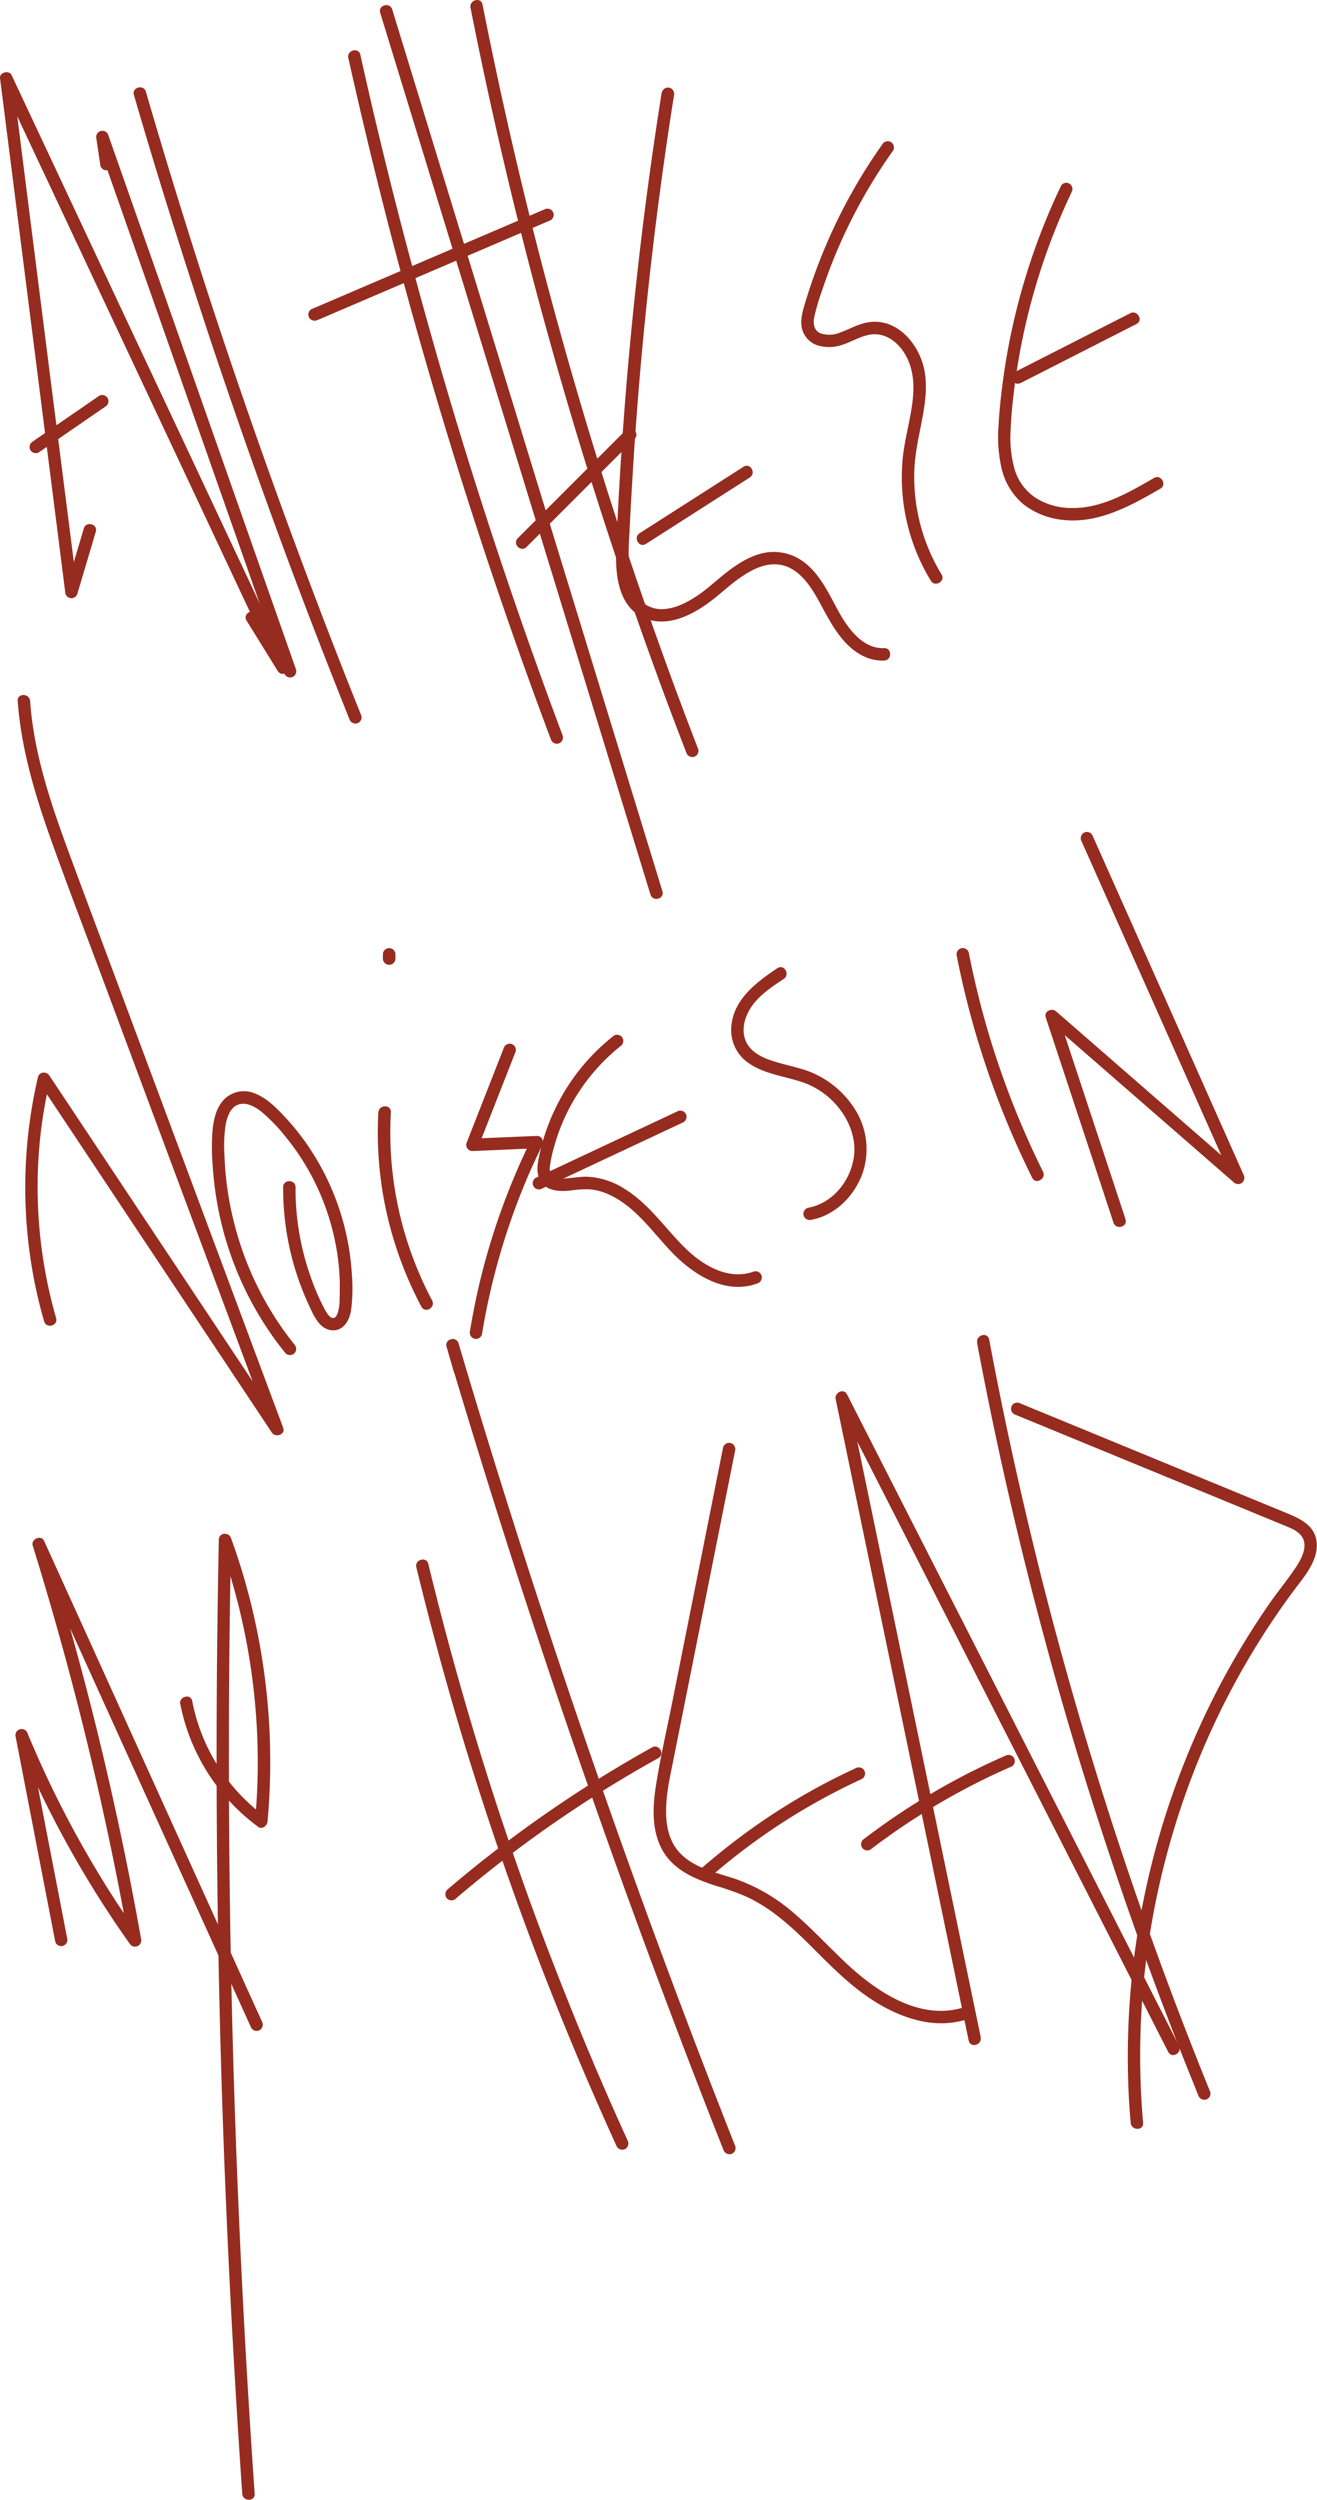<svg id="Layer_38" data-name="Layer 38" xmlns="http://www.w3.org/2000/svg" viewBox="0 0 529.48 1004.64"><defs><style>.cls-1{fill:#952c1f;}</style></defs><path class="cls-1" d="M83.76,270.79l-7.39,24.87,4.91.66Q76.17,256,71,215.62l-10.2-80.45L55.09,89.88l-4.66,1.26,21.66,46.11,21.76,46.34,21.66,46.12,21.76,46.34,21.66,46.11,2.76,5.88,4.32-2.53-12.5-20.22c-1.69-2.73-6-.23-4.32,2.52L161.69,328c1.72,2.77,5.67.35,4.32-2.53L144.35,279.4l-21.76-46.34L100.93,187,79.17,140.61,57.51,94.49l-2.76-5.88c-1-2.16-5-1.18-4.66,1.27l10.24,80.69L70.53,251l5.75,45.3a2.5,2.5,0,0,0,4.91.67l7.39-24.87c.92-3.09-3.91-4.41-4.82-1.33Z" transform="translate(-50.07 -58.39)"/><path class="cls-1" d="M65.7,240.19,92.44,221.8a2.5,2.5,0,0,0-2.52-4.32L63.18,235.87a2.57,2.57,0,0,0-.9,3.42,2.54,2.54,0,0,0,3.42.9Z" transform="translate(-50.07 -58.39)"/><path class="cls-1" d="M95.26,123.71l-1.62-10.92-4.82,1.33,29.45,83.81,29.46,83.82,16.55,47.09a2.56,2.56,0,0,0,3.07,1.74,2.52,2.52,0,0,0,1.75-3.07l-29.46-83.82-29.45-83.81L93.64,112.79a2.5,2.5,0,0,0-4.82,1.33L90.44,125a2.53,2.53,0,0,0,3.08,1.75,2.57,2.57,0,0,0,1.74-3.08Z" transform="translate(-50.07 -58.39)"/><path class="cls-1" d="M103.92,96.6q7.23,24.86,15,49.57t15.89,49.28q8.19,24.56,16.85,49T169.38,293q9.13,24.23,18.72,48.28l2.43,6.09a2.6,2.6,0,0,0,3.08,1.75,2.53,2.53,0,0,0,1.75-3.08q-9.65-24-18.83-48.23t-17.9-48.58q-8.72-24.37-17-48.92t-16-49.23q-7.77-24.71-15.07-49.54-.93-3.15-1.84-6.3c-.9-3.08-5.72-1.77-4.82,1.33Z" transform="translate(-50.07 -58.39)"/><path class="cls-1" d="M190.12,81.72Q196.2,109,203,136.11t14.3,53.77q7.56,26.91,15.84,53.6t17.22,52.9q9,26.46,18.75,52.66,1.19,3.21,2.4,6.42a2.56,2.56,0,0,0,3.07,1.75,2.53,2.53,0,0,0,1.75-3.08q-9.83-26.16-18.93-52.59T240,248.7q-8.39-26.67-16-53.56t-14.49-53.71q-6.92-27.09-13.07-54.35-.76-3.35-1.5-6.69c-.7-3.14-5.53-1.81-4.83,1.33Z" transform="translate(-50.07 -58.39)"/><path class="cls-1" d="M202.93,63.56l21.19,69.1,21.19,69.1,21.18,69.11L287.68,340l21.19,69.1,2.7,8.81c.94,3.06,5.77,1.76,4.82-1.33l-21.19-69.1L274,278.34l-21.18-69.1-21.19-69.1L210.46,71l-2.7-8.81c-.95-3.07-5.77-1.76-4.83,1.33Z" transform="translate(-50.07 -58.39)"/><path class="cls-1" d="M239.24,61.53q5.91,29.89,12.83,59.58T266.85,180q7.92,29.43,16.84,58.58t18.83,58q9.9,28.83,20.78,57.3l2.67,6.95a2.58,2.58,0,0,0,3.08,1.74,2.51,2.51,0,0,0,1.74-3.07q-11-28.43-21-57.22-10-28.63-19-57.62t-17.09-58.5q-8.06-29.4-15.1-59.06T245.52,67.49q-.74-3.64-1.46-7.29c-.62-3.16-5.44-1.82-4.82,1.33Z" transform="translate(-50.07 -58.39)"/><path class="cls-1" d="M261.75,278.24l43.46-43.46c2.27-2.28-1.26-5.81-3.54-3.53L258.22,274.7c-2.28,2.28,1.25,5.81,3.53,3.54Z" transform="translate(-50.07 -58.39)"/><path class="cls-1" d="M316.14,95.31q-6,37.62-10.14,75.49-4.14,37.65-6.49,75.47-.6,9.48-1.07,19c-.28,5.71-.69,11.44-.7,17.16,0,8.88,1.71,19.62,10.59,24,9.82,4.79,20.78-1.13,28.51-7.22,4-3.15,7.68-6.66,12-9.46,4-2.62,8.49-4.8,13.37-4.54,9.13.48,14.35,9.63,18.18,16.77,4.39,8.17,9.29,17.28,18.45,20.82a17,17,0,0,0,6.69,1.07c3.2-.13,3.22-5.13,0-5-9,.36-15-8.59-18.82-15.63-4.13-7.69-8.34-16.69-16.51-20.87a20,20,0,0,0-14.45-1.41c-4.91,1.33-9.28,4.16-13.28,7.23s-7.67,6.64-11.87,9.47c-3.89,2.62-8.43,5.08-13.19,5.47a12,12,0,0,1-10.81-4.49c-2.41-3.15-3.29-7.32-3.62-11.19a117.45,117.45,0,0,1,.18-15.24q.43-9.36,1-18.73,2.13-37.07,6-74t9.47-73.73q.69-4.51,1.41-9a2.59,2.59,0,0,0-1.75-3.08,2.5,2.5,0,0,0-3.07,1.75Z" transform="translate(-50.07 -58.39)"/><path class="cls-1" d="M309.73,277l41.79-26.72c2.71-1.73.2-6.06-2.52-4.32l-41.79,26.73c-2.7,1.73-.2,6.05,2.52,4.31Z" transform="translate(-50.07 -58.39)"/><path class="cls-1" d="M404.81,116.38a217.33,217.33,0,0,0-22.75,40.77A221.47,221.47,0,0,0,374,179.32c-1.09,3.61-2.38,7.48-1.47,11.27a9.45,9.45,0,0,0,6.72,6.74,16,16,0,0,0,9.12-.25c3.58-1.12,6.83-3.11,10.48-4,5.69-1.45,11,1.67,14.2,6.29,4,5.78,4.71,12.47,4,19.34-.84,8.12-3.29,16-4.08,24.14a79.91,79.91,0,0,0,8.59,44.08c.85,1.65,1.77,3.27,2.74,4.85,1.68,2.75,6,.24,4.32-2.52a75.22,75.22,0,0,1-10.95-41.92c.29-7.85,2.29-15.37,3.61-23.08,1.25-7.35,1.83-15.11-1.09-22.14-2.42-5.83-6.7-11.05-12.7-13.38a16.26,16.26,0,0,0-9.56-.58c-3.6.83-6.81,2.74-10.29,3.94a11,11,0,0,1-7.66.25c-2.57-1-3.09-3.74-2.57-6.44a89.24,89.24,0,0,1,3.24-11q1.8-5.4,3.87-10.68a212.71,212.71,0,0,1,21.32-40.57c1.08-1.6,2.17-3.19,3.29-4.76a2.53,2.53,0,0,0-.9-3.43,2.56,2.56,0,0,0-3.42.9Z" transform="translate(-50.07 -58.39)"/><path class="cls-1" d="M476.63,133.09a262.81,262.81,0,0,0-23.11,76.64c-.91,6.56-1.66,13.17-2,19.79a56.83,56.83,0,0,0,1.29,17.4,26.56,26.56,0,0,0,8.84,14.23,30.43,30.43,0,0,0,15.3,6.13c14.39,1.82,27.61-5.55,39.62-12.49,2.78-1.61.27-5.93-2.53-4.32-10.15,5.87-21.09,12.3-33.2,12.09a27.29,27.29,0,0,1-14.1-3.89A20.85,20.85,0,0,1,458,247.06a46.45,46.45,0,0,1-1.63-15.57c.21-6.14.88-12.28,1.66-18.37a258.91,258.91,0,0,1,22.87-77.51,2.57,2.57,0,0,0-.89-3.42,2.52,2.52,0,0,0-3.42.9Z" transform="translate(-50.07 -58.39)"/><path class="cls-1" d="M460.41,212.33,507,188.59c2.87-1.46.34-5.78-2.52-4.32L457.89,208c-2.87,1.46-.34,5.77,2.52,4.31Z" transform="translate(-50.07 -58.39)"/><path class="cls-1" d="M177.79,187l73-31.26,20.65-8.85a2.52,2.52,0,0,0,.89-3.42,2.56,2.56,0,0,0-3.42-.9L195.92,173.8l-20.65,8.85a2.52,2.52,0,0,0-.9,3.42,2.57,2.57,0,0,0,3.42.9Z" transform="translate(-50.07 -58.39)"/><path class="cls-1" d="M72.63,588.11a190.36,190.36,0,0,1-6.16-74.66,187.52,187.52,0,0,1,3.69-20.89l-4.57.6q18.27,27.46,36.53,54.93L138.65,603l20.69,31.11c1.48,2.22,5.62.88,4.57-1.92l-21.46-57.57-21.36-57.3L99.63,459.77c-7.07-19-14.19-37.94-21.21-56.93-6.66-18-13.13-36.44-15.54-55.59q-.45-3.56-.7-7.13c-.24-3.19-5.24-3.21-5,0,1.42,19.38,7.05,38,13.57,56.24,6.84,19.1,14.11,38.05,21.2,57.06L113.41,511l21.46,57.57,21.56,57.85,2.66,7.13,4.57-1.93-36.53-54.93L90.6,521.75,69.91,490.64c-1.13-1.7-4-1.61-4.57.6a195.29,195.29,0,0,0-2.4,76.87,189.72,189.72,0,0,0,4.87,21.33c.89,3.09,5.71,1.77,4.82-1.33Z" transform="translate(-50.07 -58.39)"/><path class="cls-1" d="M163.91,535.52a111.09,111.09,0,0,0,10.18,47.05c1.86,4,4.16,9.93,9.29,10.45,4.71.48,7.22-4,7.84-8.07a69,69,0,0,0,.32-14.29A102.62,102.62,0,0,0,173,517.59a100.28,100.28,0,0,0-9.14-11.11c-3.38-3.55-7.08-7.13-11.78-8.81a11.18,11.18,0,0,0-12.4,3.1c-2.72,3.24-3.71,7.47-4.13,11.58a88.46,88.46,0,0,0,0,14.19,136.58,136.58,0,0,0,1.78,15.08,132.79,132.79,0,0,0,22.95,54.65c1.48,2.05,3,4.06,4.61,6a2.53,2.53,0,0,0,3.54,0,2.56,2.56,0,0,0,0-3.54,127.71,127.71,0,0,1-24.16-48.6A126.12,126.12,0,0,1,140.33,523a59.77,59.77,0,0,1,.38-12.11c.52-3,1.56-6.55,4.21-8.13,3.45-2,7.56.25,10.36,2.52a68.73,68.73,0,0,1,9.24,9.52,96.63,96.63,0,0,1,13.63,21.92,98,98,0,0,1,7.39,24.73,91.83,91.83,0,0,1,1.14,12.83c0,2.13,0,4.25-.08,6.38a18.08,18.08,0,0,1-.76,5.38c-.41,1.15-1,2.27-2.13,2-1.34-.27-2.37-2.16-3-3.28A90.6,90.6,0,0,1,175,571.64a106.85,106.85,0,0,1-5.92-28.89q-.21-3.62-.19-7.23c0-3.22-5-3.22-5,0Z" transform="translate(-50.07 -58.39)"/><path class="cls-1" d="M202.17,505.43A148.56,148.56,0,0,0,212,567.18a151,151,0,0,0,7.48,16.37c1.51,2.84,5.83.32,4.32-2.52a144,144,0,0,1-16.52-58.25,145.55,145.55,0,0,1-.06-17.35c.18-3.22-4.82-3.21-5,0Z" transform="translate(-50.07 -58.39)"/><path class="cls-1" d="M252.56,479.7l-14.95,38.11A2.52,2.52,0,0,0,240,521l25.92-1.13-2.16-3.76a276.42,276.42,0,0,0-21.28,59.58q-2,8.76-3.47,17.65a2.59,2.59,0,0,0,1.75,3.08,2.51,2.51,0,0,0,3.07-1.75,273.59,273.59,0,0,1,17-60c2.23-5.42,4.66-10.75,7.24-16,.79-1.61-.14-3.85-2.15-3.76L240,516l2.41,3.16L257.38,481a2.53,2.53,0,0,0-1.75-3.08,2.57,2.57,0,0,0-3.07,1.75Z" transform="translate(-50.07 -58.39)"/><path class="cls-1" d="M296.4,475a82.33,82.33,0,0,0-21.12,25.1,83.9,83.9,0,0,0-6.55,15.48,75.15,75.15,0,0,0-1.94,7.65c-.61,3-1.16,6.22.21,9.13,2.27,4.78,8,5,12.51,4.49a44.39,44.39,0,0,1,7.37-.49,22.6,22.6,0,0,1,7.61,1.94c10.88,4.76,17.65,15,25.59,23.28,8.6,9,21.53,17.37,34.44,12.63a2.56,2.56,0,0,0,1.75-3.07,2.53,2.53,0,0,0-3.08-1.75c-10.25,3.77-20.63-2.48-27.76-9.5-8-7.91-14.36-17.55-24.09-23.6a30.45,30.45,0,0,0-15.66-5c-2.3,0-4.57.39-6.85.59-2,.18-4,.39-5.8-.32a3.22,3.22,0,0,1-1.37-1.12,5.25,5.25,0,0,1-.49-3.36,47.52,47.52,0,0,1,1.61-7.54,77.31,77.31,0,0,1,5.35-14.14,79.22,79.22,0,0,1,21.8-26.89,2.52,2.52,0,0,0,0-3.54,2.55,2.55,0,0,0-3.53,0Z" transform="translate(-50.07 -58.39)"/><path class="cls-1" d="M268,536.07l56.86-26.68a2.52,2.52,0,0,0,.89-3.42,2.55,2.55,0,0,0-3.42-.89l-56.85,26.67a2.5,2.5,0,0,0,2.52,4.32Z" transform="translate(-50.07 -58.39)"/><path class="cls-1" d="M362.64,447.47c-8.66,5.8-18.19,12.91-18.6,24.34a16,16,0,0,0,5.36,12.55c3.26,2.85,7.33,4.45,11.43,5.67s8.38,2.07,12.44,3.51a31.4,31.4,0,0,1,11.2,7c6.21,6,10.29,14.79,8.78,23.5-1.64,9.48-8.67,18-18.35,19.77a2.52,2.52,0,0,0-1.75,3.08,2.55,2.55,0,0,0,3.08,1.74c9.33-1.73,16.7-9,20.19-17.55a29.94,29.94,0,0,0-2.57-26.8,38,38,0,0,0-22.26-16.5c-4.2-1.21-8.51-2.08-12.62-3.6-3.45-1.28-6.74-3.18-8.57-6.4-2.64-4.65-1.14-10.4,1.66-14.61,3.23-4.85,8.34-8.18,13.1-11.36,2.66-1.79.16-6.12-2.52-4.32Z" transform="translate(-50.07 -58.39)"/><path class="cls-1" d="M204,441.93v1.67a1.88,1.88,0,0,0,.22,1,1.83,1.83,0,0,0,.51.8,1.85,1.85,0,0,0,.81.52,1.88,1.88,0,0,0,1,.22l.67-.09a2.52,2.52,0,0,0,1.1-.65l.39-.5a2.43,2.43,0,0,0,.34-1.26v-1.67a1.89,1.89,0,0,0-.21-1,1.85,1.85,0,0,0-.52-.8,1.82,1.82,0,0,0-.8-.52,1.8,1.8,0,0,0-1-.21l-.66.08a2.55,2.55,0,0,0-1.11.65l-.39.5a2.54,2.54,0,0,0-.34,1.27Z" transform="translate(-50.07 -58.39)"/><path class="cls-1" d="M434.73,442.59a353.43,353.43,0,0,0,21.63,70.29q4.06,9.57,8.71,18.89c1.43,2.88,5.74.35,4.31-2.53a347.64,347.64,0,0,1-25.29-67.92q-2.56-10-4.54-20.06a2.5,2.5,0,1,0-4.82,1.33Z" transform="translate(-50.07 -58.39)"/><path class="cls-1" d="M502.57,548.38l-21.22-64.22-6-18.24-4.18,2.43,58.41,50.85,16.58,14.43a2.51,2.51,0,0,0,3.92-3l-23.72-53.29L502.6,424,489.22,394a2.51,2.51,0,0,0-3.42-.9,2.55,2.55,0,0,0-.9,3.42l23.73,53.29,23.72,53.29,13.39,30.05,3.92-3-58.4-50.84-16.58-14.44c-1.76-1.52-5-.1-4.18,2.44l21.22,64.22,6,18.24c1,3,5.84,1.74,4.82-1.33Z" transform="translate(-50.07 -58.39)"/><path class="cls-1" d="M77.06,837.32l-12.4-64.13-3.5-18.12-4.82,1.33a423.33,423.33,0,0,0,34.15,65.74q5.64,8.85,11.73,17.42a2.51,2.51,0,0,0,4.57-1.93q-5.6-31.54-12.74-62.81t-15.81-62.1q-4.86-17.29-10.19-34.45l-4.57,1.92,34.21,75.46,34.22,75.45,19.16,42.27a2.52,2.52,0,0,0,3.42.9,2.56,2.56,0,0,0,.9-3.42l-34.21-75.46L87,719.94,67.8,677.67c-1.18-2.59-5.4-.75-4.57,1.92q9.51,30.61,17.51,61.65t14.47,62.43Q98.84,821.27,102,839l4.57-1.93a418.42,418.42,0,0,1-37.12-63.35q-4.36-9.2-8.26-18.61a2.5,2.5,0,0,0-4.82,1.33l12.4,64.14,3.5,18.11a2.51,2.51,0,0,0,3.07,1.75,2.55,2.55,0,0,0,1.75-3.08Z" transform="translate(-50.07 -58.39)"/><path class="cls-1" d="M122.58,743.36a80.46,80.46,0,0,0,31.29,49.23c1.67,1.23,3.6-.49,3.76-2.16a264.89,264.89,0,0,0-7.1-89.3q-3.18-12.46-7.58-24.58c-.94-2.58-4.85-2.27-4.91.67q-1.53,74.88-.43,149.79t4.85,149.71q2.11,42,5,83.91c.23,3.2,5.23,3.22,5,0q-5.22-74.72-7.82-149.58t-2.54-149.77q0-42,.9-84.06l-4.91.66a260.48,260.48,0,0,1,15.6,87.21q.08,12.69-1.1,25.34l3.76-2.16a75.39,75.39,0,0,1-29-46.24c-.61-3.16-5.43-1.82-4.82,1.33Z" transform="translate(-50.07 -58.39)"/><path class="cls-1" d="M217.45,688.27q5.69,23.41,12.22,46.61t13.88,45.9q7.41,22.92,15.66,45.57t17.34,44.95q9.12,22.4,19.07,44.44,1.22,2.7,2.44,5.38a2.52,2.52,0,0,0,3.42.9,2.57,2.57,0,0,0,.9-3.42q-9.93-21.74-19-43.82T265.9,830.12q-8.31-22.5-15.77-45.28T236.05,739q-6.62-23.06-12.37-46.33c-.48-1.91-.94-3.82-1.41-5.74-.76-3.12-5.58-1.8-4.82,1.33Z" transform="translate(-50.07 -58.39)"/><path class="cls-1" d="M237.33,608.39l-2.9-10.06-4.82,1.33q9.45,31.9,19.43,63.63t20.63,63.58q10.54,31.56,21.62,62.92T314,852.33q11.67,31.32,23.89,62.44,1.49,3.79,3,7.59a2.58,2.58,0,0,0,3.07,1.75,2.52,2.52,0,0,0,1.75-3.08q-12.22-30.94-23.91-62.09t-22.94-62.78q-11.14-31.35-21.75-62.88T256.42,670q-10.11-31.86-19.67-63.89c-.77-2.6-1.55-5.21-2.32-7.82-.91-3.08-5.72-1.77-4.82,1.33l2.89,10.06c.89,3.09,5.72,1.77,4.83-1.33Z" transform="translate(-50.07 -58.39)"/><path class="cls-1" d="M233.34,821.41a497.41,497.41,0,0,1,62.41-45.35q9.36-5.74,19-11.09c2.81-1.56.29-5.88-2.53-4.31A505.45,505.45,0,0,0,246.84,804q-8.67,6.76-17,13.9a2.54,2.54,0,0,0,0,3.54,2.57,2.57,0,0,0,3.54,0Z" transform="translate(-50.07 -58.39)"/><path class="cls-1" d="M340.78,640.1l-13.63,68.3-6.79,34c-2.18,10.89-4.67,21.76-6.44,32.72-1.44,8.9-2.09,18.73,2.49,26.89,4.51,8,13,11.54,21.35,14.24A108.86,108.86,0,0,1,350,820.59a64.41,64.41,0,0,1,11.82,7.16c7.39,5.55,13.78,12.33,20.34,18.8,6.89,6.78,14.09,13.26,22.56,18,8.28,4.64,17.91,7.86,27.51,6.78a35.6,35.6,0,0,0,6.93-1.46c3.05-1,1.74-5.82-1.33-4.82-18.22,5.88-36.12-6.7-48.66-18.68-6.61-6.31-12.84-13-19.81-19a72.13,72.13,0,0,0-23.27-13.71c-7.58-2.6-16.37-4.27-22.25-10.13-6.18-6.15-6.51-15.3-5.6-23.45.52-4.66,1.53-9.26,2.45-13.85L324,749.64l6.65-33.3,13.29-66.59,1.67-8.32a2.57,2.57,0,0,0-1.75-3.08,2.53,2.53,0,0,0-3.08,1.75Z" transform="translate(-50.07 -58.39)"/><path class="cls-1" d="M335.29,813.05a254,254,0,0,1,46.87-32.51q7.11-3.82,14.46-7.21a2.52,2.52,0,0,0,.9-3.42,2.57,2.57,0,0,0-3.42-.9,257.52,257.52,0,0,0-49.53,30q-6.57,5.07-12.82,10.52a2.5,2.5,0,1,0,3.54,3.54Z" transform="translate(-50.07 -58.39)"/><path class="cls-1" d="M444.37,877.16,423.44,776.22,402.62,675.78l-11.69-56.36-4.57,1.92,26,51,26.09,51.22,26,51,26,51,26.08,51.22,3.21,6.28c1.46,2.87,5.77.35,4.31-2.52l-26-51L471.9,778.3l-26-51-26-51-26.09-51.22-3.2-6.29c-1.34-2.64-5.12-.73-4.57,1.93L407,721.69l20.83,100.43,11.68,56.37c.66,3.15,5.48,1.82,4.82-1.33Z" transform="translate(-50.07 -58.39)"/><path class="cls-1" d="M400,801.74a275.25,275.25,0,0,1,43.5-27.19q6.59-3.3,13.33-6.23a2.52,2.52,0,0,0,.89-3.42,2.56,2.56,0,0,0-3.42-.9,275.1,275.1,0,0,0-44.9,24.81q-6.08,4.14-11.92,8.61a2.59,2.59,0,0,0-.9,3.42,2.51,2.51,0,0,0,3.42.9Z" transform="translate(-50.07 -58.39)"/><path class="cls-1" d="M442.88,598.06q5.69,30.33,12.57,60.42t14.86,59.59q8,29.79,17.26,59.25t19.58,58.52q10.32,28.93,21.76,57.44c1,2.4,1.93,4.79,2.9,7.19a2.59,2.59,0,0,0,3.08,1.74,2.51,2.51,0,0,0,1.74-3.07Q525,870.55,514.49,841.53t-19.77-58.15q-9.35-29.4-17.55-59.16T462,664.42q-7-29.91-12.8-60.08-.73-3.8-1.45-7.61c-.59-3.16-5.41-1.82-4.82,1.33Z" transform="translate(-50.07 -58.39)"/><path class="cls-1" d="M458.37,627l77.77,32,19.57,8.06,9.53,3.92c2.36,1,5,1.87,6.94,3.54,4.6,3.88,1.45,9.92-1.24,13.93-3.28,4.9-7.07,9.47-10.44,14.31a316.53,316.53,0,0,0-33.48,62,321.12,321.12,0,0,0-19.12,67.64A315.32,315.32,0,0,0,504,902.93c.17,2.88.39,5.76.64,8.63.28,3.19,5.28,3.22,5,0a308.68,308.68,0,0,1,2-71.23,321.15,321.15,0,0,1,18-68.91,311.72,311.72,0,0,1,32.92-63c3.37-5,6.91-9.82,10.55-14.6,3.47-4.56,7.13-10.23,6.22-16.24-.95-6.21-6.59-8.88-11.79-11l-19.57-8.06L469.22,626.1l-9.52-3.92a2.53,2.53,0,0,0-3.08,1.75,2.57,2.57,0,0,0,1.75,3.07Z" transform="translate(-50.07 -58.39)"/></svg>